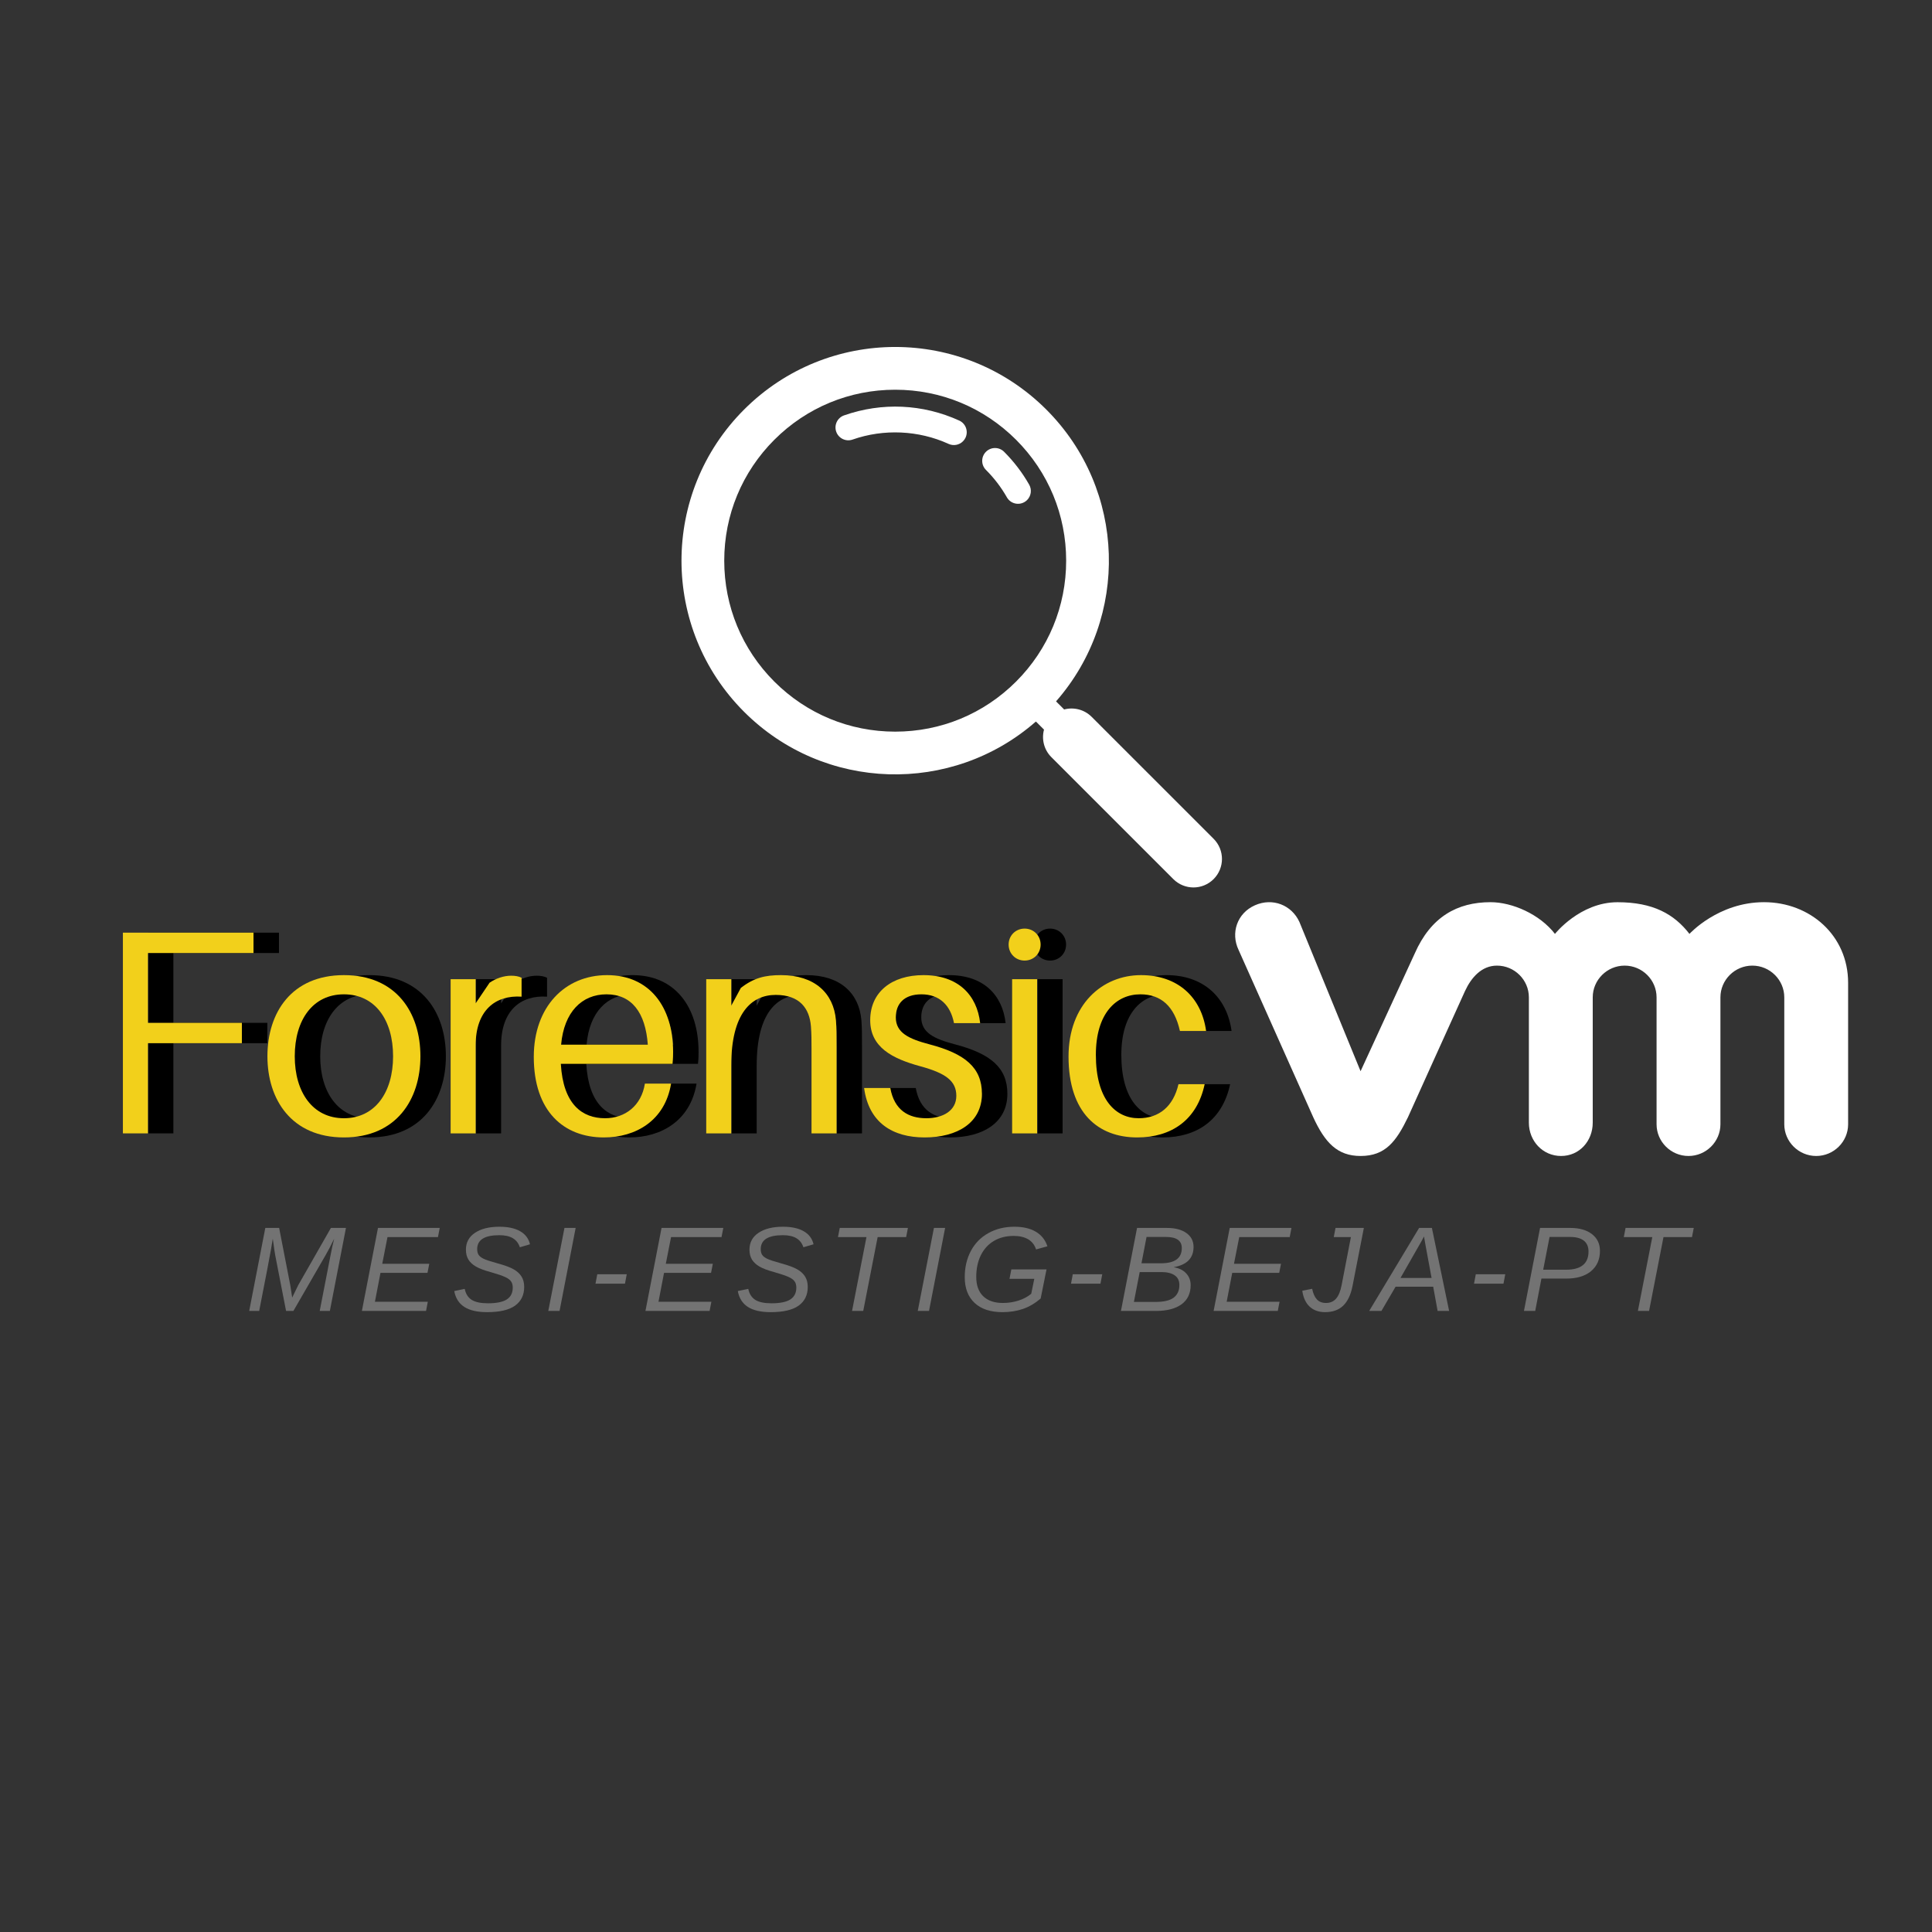 <svg xmlns="http://www.w3.org/2000/svg" xmlns:xlink="http://www.w3.org/1999/xlink" width="500" zoomAndPan="magnify" viewBox="0 0 375 375" height="500" preserveAspectRatio="xMidYMid meet" version="1.0"><rect x="0" y="0" width="375" height="375" fill="#333333" stroke="none"/><defs><g/><clipPath id="a8258fad10"><path d="M 239 175 L 359 175 L 359 224.375 L 239 224.375 Z M 239 175 " clip-rule="nonzero"/></clipPath><clipPath id="b343e00241"><path d="M 132 67 L 237.727 67 L 237.727 172.797 L 132 172.797 Z M 132 67 " clip-rule="nonzero"/></clipPath></defs><g clip-path="url(#a8258fad10)"><path fill="#ffffff" d="M 342.395 175.113 C 333.5 175.113 327.922 181.27 327.922 181.27 C 324.957 177.43 320.871 175.121 313.961 175.121 C 306.66 175.121 301.816 181.27 301.816 181.27 C 298.855 177.43 293.5 175.113 289.316 175.113 C 282.852 175.113 277.719 177.949 274.582 185.109 L 264.086 207.922 L 252.215 178.949 C 250.715 175.668 247.016 174.188 243.57 175.719 C 240.113 177.258 238.844 181.086 240.402 184.367 L 254.898 216.852 C 257.172 221.789 259.582 224.375 264.086 224.375 C 268.906 224.375 271 221.559 273.285 216.852 C 273.285 216.852 283.152 194.973 284.359 192.355 C 285.57 189.738 287.586 187.426 290.559 187.426 C 293.965 187.426 296.754 190.199 296.754 193.586 L 296.754 217.91 C 296.754 221.469 299.445 224.375 303.008 224.375 C 306.562 224.375 309.148 221.469 309.148 217.91 L 309.148 193.586 C 309.148 190.199 311.938 187.426 315.344 187.426 C 318.754 187.426 321.539 190.199 321.539 193.586 L 321.539 218.219 C 321.539 221.605 324.328 224.375 327.738 224.375 C 331.145 224.375 333.934 221.605 333.934 218.219 L 333.934 193.586 C 333.934 190.199 336.723 187.426 340.129 187.426 C 343.539 187.426 346.328 190.199 346.328 193.586 L 346.328 218.219 C 346.328 221.605 349.117 224.375 352.523 224.375 C 355.934 224.375 358.719 221.605 358.719 218.219 L 358.719 190.766 C 358.719 181.559 351.312 175.113 342.395 175.113 Z M 342.395 175.113 " fill-opacity="1" fill-rule="nonzero"/></g><path fill="#ffffff" d="M 199.359 97.059 C 199.203 97.215 199.027 97.348 198.828 97.461 C 197.633 98.141 196.113 97.723 195.434 96.527 C 194.332 94.59 192.969 92.801 191.375 91.211 C 190.402 90.238 190.402 88.664 191.375 87.691 C 192.348 86.719 193.922 86.719 194.895 87.691 C 196.801 89.598 198.438 91.742 199.762 94.07 C 200.328 95.066 200.133 96.285 199.359 97.059 " fill-opacity="1" fill-rule="nonzero"/><path fill="#ffffff" d="M 186.914 85.656 C 186.199 86.371 185.09 86.605 184.117 86.16 C 178.312 83.508 171.52 83.203 165.484 85.32 C 164.188 85.777 162.766 85.094 162.312 83.797 C 161.855 82.5 162.539 81.078 163.836 80.625 C 171.18 78.047 179.117 78.402 186.188 81.633 C 187.438 82.203 187.988 83.68 187.418 84.934 C 187.289 85.211 187.117 85.453 186.914 85.656 " fill-opacity="1" fill-rule="nonzero"/><g clip-path="url(#b343e00241)"><path fill="#ffffff" d="M 206.941 108.828 C 206.941 117.691 203.492 126.023 197.223 132.293 C 190.953 138.559 182.621 142.012 173.758 142.012 C 164.895 142.012 156.562 138.559 150.293 132.293 C 144.027 126.023 140.574 117.691 140.574 108.828 C 140.574 99.965 144.027 91.633 150.293 85.363 C 156.562 79.094 164.895 75.645 173.758 75.645 C 182.621 75.645 190.953 79.094 197.223 85.363 C 203.492 91.633 206.941 99.965 206.941 108.828 Z M 144.426 79.496 C 128.227 95.695 128.227 121.961 144.426 138.16 C 159.969 153.699 184.773 154.328 201.066 140.047 L 202.641 141.617 C 202.148 143.465 202.621 145.512 204.066 146.957 L 227.742 170.633 C 229.902 172.793 233.402 172.793 235.562 170.633 C 237.723 168.473 237.723 164.973 235.562 162.812 L 211.887 139.137 C 210.441 137.691 208.395 137.219 206.551 137.707 L 204.977 136.137 C 219.258 119.844 218.633 95.039 203.09 79.496 C 186.891 63.297 160.625 63.297 144.426 79.496 " fill-opacity="1" fill-rule="nonzero"/></g><g fill="#000000" fill-opacity="1"><g transform="translate(23.151, 219.986)"><g><path d="M 10.5 -35.004 L 30.996 -35.004 L 30.996 -38.957 L 5.645 -38.957 L 5.645 0 L 10.5 0 L 10.5 -17.504 L 28.738 -17.504 L 28.738 -21.453 L 10.5 -21.453 Z M 10.5 -35.004 "/></g></g></g><g fill="#000000" fill-opacity="1"><g transform="translate(55.153, 219.986)"><g><path d="M 16.543 -30.715 C 6.379 -30.715 1.695 -23.43 1.695 -14.961 C 1.695 -6.551 6.379 0.789 16.543 0.789 C 26.707 0.789 31.391 -6.551 31.391 -14.961 C 31.391 -23.43 26.707 -30.715 16.543 -30.715 Z M 16.543 -2.938 C 10.5 -2.938 7 -7.961 7 -14.961 C 7 -22.02 10.5 -26.988 16.543 -26.988 C 22.586 -26.988 26.086 -22.02 26.086 -14.961 C 26.086 -7.961 22.586 -2.938 16.543 -2.938 Z M 16.543 -2.938 "/></g></g></g><g fill="#000000" fill-opacity="1"><g transform="translate(88.228, 219.986)"><g><path d="M 15.922 -30.602 C 14.512 -30.602 12.984 -30.094 11.742 -29.246 L 9.035 -25.238 L 9.035 -29.926 L 4.18 -29.926 L 4.18 0 L 9.035 0 L 9.035 -17.051 C 9.035 -23.883 12.871 -26.875 17.953 -26.535 L 17.953 -30.207 C 17.391 -30.488 16.711 -30.602 15.922 -30.602 Z M 15.922 -30.602 "/></g></g></g><g fill="#000000" fill-opacity="1"><g transform="translate(106.853, 219.986)"><g><path d="M 28.738 -15.809 C 28.738 -24.559 24.164 -30.715 15.922 -30.715 C 7.734 -30.715 1.695 -24.559 1.695 -14.848 C 1.695 -4.289 7.508 0.789 15.301 0.789 C 21.453 0.789 27.156 -2.43 28.344 -9.656 L 23.262 -9.656 C 22.586 -5.363 19.422 -2.938 15.527 -2.938 C 11.121 -2.938 7.395 -5.59 6.945 -13.492 L 28.625 -13.492 C 28.738 -14.566 28.738 -15.355 28.738 -15.809 Z M 15.809 -26.988 C 20.723 -26.988 23.375 -23.43 23.828 -17.219 L 7 -17.219 C 7.566 -23.602 11.066 -26.988 15.809 -26.988 Z M 15.809 -26.988 "/></g></g></g><g fill="#000000" fill-opacity="1"><g transform="translate(137.839, 219.986)"><g><path d="M 29.359 -21.965 C 28.906 -27.215 25.238 -30.715 18.688 -30.715 C 15.641 -30.715 13.438 -30.207 10.898 -28.23 L 9.035 -24.785 L 9.035 -29.926 L 4.18 -29.926 L 4.18 0 L 9.035 0 L 9.035 -13.156 C 9.035 -23.375 12.984 -26.875 17.672 -26.875 C 22.301 -26.875 24.223 -24.277 24.504 -20.777 C 24.617 -19.254 24.617 -18.012 24.617 -16.488 L 24.617 0 L 29.473 0 L 29.473 -16.824 C 29.473 -19.254 29.473 -20.438 29.359 -21.965 Z M 29.359 -21.965 "/></g></g></g><g fill="#000000" fill-opacity="1"><g transform="translate(171.309, 219.986)"><g><path d="M 12.871 -30.715 C 6.719 -30.715 2.539 -27.441 2.539 -21.965 C 2.539 -16.711 6.832 -14.512 12.195 -13.043 C 17.219 -11.688 19.254 -10.164 19.254 -7.285 C 19.254 -4.402 16.656 -2.938 13.438 -2.938 C 9.992 -2.938 7.227 -4.461 6.438 -8.809 L 1.355 -8.809 C 2.258 -2.031 6.945 0.789 13.098 0.789 C 19.422 0.789 24.223 -2.031 24.223 -7.68 C 24.223 -12.762 20.945 -15.469 14.059 -17.277 C 9.992 -18.348 7.508 -19.535 7.508 -22.527 C 7.508 -25.125 9.09 -26.988 12.477 -26.988 C 15.977 -26.988 18.125 -24.898 18.801 -21.398 L 23.883 -21.398 C 23.262 -26.875 19.59 -30.715 12.871 -30.715 Z M 12.871 -30.715 "/></g></g></g><g fill="#000000" fill-opacity="1"><g transform="translate(197.215, 219.986)"><g><path d="M 6.605 -39.746 C 4.855 -39.746 3.5 -38.395 3.5 -36.645 C 3.5 -34.891 4.855 -33.539 6.605 -33.539 C 8.355 -33.539 9.711 -34.891 9.711 -36.645 C 9.711 -38.395 8.355 -39.746 6.605 -39.746 Z M 9.035 0 L 9.035 -29.926 L 4.18 -29.926 L 4.18 0 Z M 9.035 0 "/></g></g></g><g fill="#000000" fill-opacity="1"><g transform="translate(210.648, 219.986)"><g><path d="M 15.754 -30.715 C 8.242 -30.715 1.695 -25.012 1.695 -14.906 C 1.695 -3.953 7.453 0.789 15.02 0.789 C 21.68 0.789 26.648 -2.598 28.117 -9.543 L 23.035 -9.543 C 22.02 -5.195 19.254 -2.938 15.301 -2.938 C 10.84 -2.938 7 -6.551 7 -15.246 C 7 -23.316 10.953 -26.988 15.641 -26.988 C 19.648 -26.988 22.246 -24.672 23.316 -19.875 L 28.398 -19.875 C 27.496 -26.422 22.922 -30.715 15.754 -30.715 Z M 15.754 -30.715 "/></g></g></g><g fill="#f2d01b" fill-opacity="1"><g transform="translate(18.21, 219.986)"><g><path d="M 10.5 -35.004 L 30.996 -35.004 L 30.996 -38.957 L 5.645 -38.957 L 5.645 0 L 10.5 0 L 10.5 -17.504 L 28.738 -17.504 L 28.738 -21.453 L 10.5 -21.453 Z M 10.5 -35.004 "/></g></g></g><g fill="#f2d01b" fill-opacity="1"><g transform="translate(50.212, 219.986)"><g><path d="M 16.543 -30.715 C 6.379 -30.715 1.695 -23.43 1.695 -14.961 C 1.695 -6.551 6.379 0.789 16.543 0.789 C 26.707 0.789 31.391 -6.551 31.391 -14.961 C 31.391 -23.43 26.707 -30.715 16.543 -30.715 Z M 16.543 -2.938 C 10.5 -2.938 7 -7.961 7 -14.961 C 7 -22.02 10.5 -26.988 16.543 -26.988 C 22.586 -26.988 26.086 -22.02 26.086 -14.961 C 26.086 -7.961 22.586 -2.938 16.543 -2.938 Z M 16.543 -2.938 "/></g></g></g><g fill="#f2d01b" fill-opacity="1"><g transform="translate(83.287, 219.986)"><g><path d="M 15.922 -30.602 C 14.512 -30.602 12.984 -30.094 11.742 -29.246 L 9.035 -25.238 L 9.035 -29.926 L 4.18 -29.926 L 4.18 0 L 9.035 0 L 9.035 -17.051 C 9.035 -23.883 12.871 -26.875 17.953 -26.535 L 17.953 -30.207 C 17.391 -30.488 16.711 -30.602 15.922 -30.602 Z M 15.922 -30.602 "/></g></g></g><g fill="#f2d01b" fill-opacity="1"><g transform="translate(101.912, 219.986)"><g><path d="M 28.738 -15.809 C 28.738 -24.559 24.164 -30.715 15.922 -30.715 C 7.734 -30.715 1.695 -24.559 1.695 -14.848 C 1.695 -4.289 7.508 0.789 15.301 0.789 C 21.453 0.789 27.156 -2.43 28.344 -9.656 L 23.262 -9.656 C 22.586 -5.363 19.422 -2.938 15.527 -2.938 C 11.121 -2.938 7.395 -5.59 6.945 -13.492 L 28.625 -13.492 C 28.738 -14.566 28.738 -15.355 28.738 -15.809 Z M 15.809 -26.988 C 20.723 -26.988 23.375 -23.43 23.828 -17.219 L 7 -17.219 C 7.566 -23.602 11.066 -26.988 15.809 -26.988 Z M 15.809 -26.988 "/></g></g></g><g fill="#f2d01b" fill-opacity="1"><g transform="translate(132.898, 219.986)"><g><path d="M 29.359 -21.965 C 28.906 -27.215 25.238 -30.715 18.688 -30.715 C 15.641 -30.715 13.438 -30.207 10.898 -28.23 L 9.035 -24.785 L 9.035 -29.926 L 4.18 -29.926 L 4.18 0 L 9.035 0 L 9.035 -13.156 C 9.035 -23.375 12.984 -26.875 17.672 -26.875 C 22.301 -26.875 24.223 -24.277 24.504 -20.777 C 24.617 -19.254 24.617 -18.012 24.617 -16.488 L 24.617 0 L 29.473 0 L 29.473 -16.824 C 29.473 -19.254 29.473 -20.438 29.359 -21.965 Z M 29.359 -21.965 "/></g></g></g><g fill="#f2d01b" fill-opacity="1"><g transform="translate(166.368, 219.986)"><g><path d="M 12.871 -30.715 C 6.719 -30.715 2.539 -27.441 2.539 -21.965 C 2.539 -16.711 6.832 -14.512 12.195 -13.043 C 17.219 -11.688 19.254 -10.164 19.254 -7.285 C 19.254 -4.402 16.656 -2.938 13.438 -2.938 C 9.992 -2.938 7.227 -4.461 6.438 -8.809 L 1.355 -8.809 C 2.258 -2.031 6.945 0.789 13.098 0.789 C 19.422 0.789 24.223 -2.031 24.223 -7.68 C 24.223 -12.762 20.945 -15.469 14.059 -17.277 C 9.992 -18.348 7.508 -19.535 7.508 -22.527 C 7.508 -25.125 9.09 -26.988 12.477 -26.988 C 15.977 -26.988 18.125 -24.898 18.801 -21.398 L 23.883 -21.398 C 23.262 -26.875 19.59 -30.715 12.871 -30.715 Z M 12.871 -30.715 "/></g></g></g><g fill="#f2d01b" fill-opacity="1"><g transform="translate(192.274, 219.986)"><g><path d="M 6.605 -39.746 C 4.855 -39.746 3.5 -38.395 3.5 -36.645 C 3.5 -34.891 4.855 -33.539 6.605 -33.539 C 8.355 -33.539 9.711 -34.891 9.711 -36.645 C 9.711 -38.395 8.355 -39.746 6.605 -39.746 Z M 9.035 0 L 9.035 -29.926 L 4.18 -29.926 L 4.18 0 Z M 9.035 0 "/></g></g></g><g fill="#f2d01b" fill-opacity="1"><g transform="translate(205.707, 219.986)"><g><path d="M 15.754 -30.715 C 8.242 -30.715 1.695 -25.012 1.695 -14.906 C 1.695 -3.953 7.453 0.789 15.02 0.789 C 21.68 0.789 26.648 -2.598 28.117 -9.543 L 23.035 -9.543 C 22.02 -5.195 19.254 -2.938 15.301 -2.938 C 10.84 -2.938 7 -6.551 7 -15.246 C 7 -23.316 10.953 -26.988 15.641 -26.988 C 19.648 -26.988 22.246 -24.672 23.316 -19.875 L 28.398 -19.875 C 27.496 -26.422 22.922 -30.715 15.754 -30.715 Z M 15.754 -30.715 "/></g></g></g><g fill="#737373" fill-opacity="1"><g transform="translate(47.651, 254.452)"><g><path d="M 14.406 0 L 16.469 -10.609 C 16.738 -12.016 16.988 -13.156 17.219 -14.031 C 16.52 -12.594 15.961 -11.523 15.547 -10.828 L 9.297 0 L 7.875 0 L 5.766 -10.828 C 5.711 -11.055 5.555 -12.125 5.297 -14.031 C 5.223 -13.57 5.102 -12.859 4.938 -11.891 C 4.781 -10.922 4.02 -6.957 2.656 0 L 0.719 0 L 3.844 -16.109 L 6.531 -16.109 L 8.703 -4.938 C 8.754 -4.633 8.875 -3.852 9.062 -2.594 L 10.25 -5.031 L 16.578 -16.109 L 19.5 -16.109 L 16.375 0 Z M 14.406 0 "/></g></g></g><g fill="#737373" fill-opacity="1"><g transform="translate(69.523, 254.452)"><g><path d="M 0.719 0 L 3.844 -16.109 L 15.828 -16.109 L 15.484 -14.328 L 5.688 -14.328 L 4.672 -9.156 L 13.797 -9.156 L 13.453 -7.391 L 4.328 -7.391 L 3.25 -1.781 L 13.516 -1.781 L 13.172 0 Z M 0.719 0 "/></g></g></g><g fill="#737373" fill-opacity="1"><g transform="translate(87.511, 254.452)"><g><path d="M 7.047 0.234 C 5.141 0.234 3.66 -0.102 2.609 -0.781 C 1.566 -1.457 0.914 -2.484 0.656 -3.859 L 2.688 -4.281 C 2.895 -3.301 3.352 -2.586 4.062 -2.141 C 4.77 -1.703 5.816 -1.484 7.203 -1.484 C 8.867 -1.484 10.086 -1.734 10.859 -2.234 C 11.629 -2.734 12.016 -3.5 12.016 -4.531 C 12.016 -5.039 11.898 -5.445 11.672 -5.75 C 11.453 -6.062 11.078 -6.336 10.547 -6.578 C 10.016 -6.828 9.098 -7.141 7.797 -7.516 C 6.492 -7.867 5.52 -8.234 4.875 -8.609 C 4.227 -8.984 3.738 -9.438 3.406 -9.969 C 3.082 -10.508 2.922 -11.148 2.922 -11.891 C 2.922 -13.285 3.504 -14.375 4.672 -15.156 C 5.836 -15.945 7.422 -16.344 9.422 -16.344 C 11.098 -16.344 12.441 -16.051 13.453 -15.469 C 14.461 -14.895 15.098 -14.051 15.359 -12.938 L 13.391 -12.359 C 13.129 -13.148 12.672 -13.738 12.016 -14.125 C 11.367 -14.508 10.5 -14.703 9.406 -14.703 C 6.539 -14.703 5.109 -13.801 5.109 -12 C 5.109 -11.539 5.203 -11.164 5.391 -10.875 C 5.586 -10.594 5.91 -10.344 6.359 -10.125 C 6.805 -9.906 7.691 -9.613 9.016 -9.25 C 10.504 -8.844 11.57 -8.445 12.219 -8.062 C 12.875 -7.688 13.375 -7.223 13.719 -6.672 C 14.062 -6.129 14.234 -5.457 14.234 -4.656 C 14.234 -3.094 13.645 -1.883 12.469 -1.031 C 11.289 -0.188 9.484 0.234 7.047 0.234 Z M 7.047 0.234 "/></g></g></g><g fill="#737373" fill-opacity="1"><g transform="translate(105.5, 254.452)"><g><path d="M 0.922 0 L 4.062 -16.109 L 6.234 -16.109 L 3.109 0 Z M 0.922 0 "/></g></g></g><g fill="#737373" fill-opacity="1"><g transform="translate(114.385, 254.452)"><g><path d="M 1.203 -5.297 L 1.547 -7.125 L 7.266 -7.125 L 6.922 -5.297 Z M 1.203 -5.297 "/></g></g></g><g fill="#737373" fill-opacity="1"><g transform="translate(124.562, 254.452)"><g><path d="M 0.719 0 L 3.844 -16.109 L 15.828 -16.109 L 15.484 -14.328 L 5.688 -14.328 L 4.672 -9.156 L 13.797 -9.156 L 13.453 -7.391 L 4.328 -7.391 L 3.25 -1.781 L 13.516 -1.781 L 13.172 0 Z M 0.719 0 "/></g></g></g><g fill="#737373" fill-opacity="1"><g transform="translate(142.55, 254.452)"><g><path d="M 7.047 0.234 C 5.141 0.234 3.66 -0.102 2.609 -0.781 C 1.566 -1.457 0.914 -2.484 0.656 -3.859 L 2.688 -4.281 C 2.895 -3.301 3.352 -2.586 4.062 -2.141 C 4.77 -1.703 5.816 -1.484 7.203 -1.484 C 8.867 -1.484 10.086 -1.734 10.859 -2.234 C 11.629 -2.734 12.016 -3.5 12.016 -4.531 C 12.016 -5.039 11.898 -5.445 11.672 -5.75 C 11.453 -6.062 11.078 -6.336 10.547 -6.578 C 10.016 -6.828 9.098 -7.141 7.797 -7.516 C 6.492 -7.867 5.52 -8.234 4.875 -8.609 C 4.227 -8.984 3.738 -9.438 3.406 -9.969 C 3.082 -10.508 2.922 -11.148 2.922 -11.891 C 2.922 -13.285 3.504 -14.375 4.672 -15.156 C 5.836 -15.945 7.422 -16.344 9.422 -16.344 C 11.098 -16.344 12.441 -16.051 13.453 -15.469 C 14.461 -14.895 15.098 -14.051 15.359 -12.938 L 13.391 -12.359 C 13.129 -13.148 12.672 -13.738 12.016 -14.125 C 11.367 -14.508 10.5 -14.703 9.406 -14.703 C 6.539 -14.703 5.109 -13.801 5.109 -12 C 5.109 -11.539 5.203 -11.164 5.391 -10.875 C 5.586 -10.594 5.91 -10.344 6.359 -10.125 C 6.805 -9.906 7.691 -9.613 9.016 -9.25 C 10.504 -8.844 11.57 -8.445 12.219 -8.062 C 12.875 -7.688 13.375 -7.223 13.719 -6.672 C 14.062 -6.129 14.234 -5.457 14.234 -4.656 C 14.234 -3.094 13.645 -1.883 12.469 -1.031 C 11.289 -0.188 9.484 0.234 7.047 0.234 Z M 7.047 0.234 "/></g></g></g><g fill="#737373" fill-opacity="1"><g transform="translate(160.538, 254.452)"><g><path d="M 9.812 -14.328 L 7.016 0 L 4.844 0 L 7.641 -14.328 L 2.109 -14.328 L 2.453 -16.109 L 15.688 -16.109 L 15.344 -14.328 Z M 9.812 -14.328 "/></g></g></g><g fill="#737373" fill-opacity="1"><g transform="translate(177.213, 254.452)"><g><path d="M 0.922 0 L 4.062 -16.109 L 6.234 -16.109 L 3.109 0 Z M 0.922 0 "/></g></g></g><g fill="#737373" fill-opacity="1"><g transform="translate(186.099, 254.452)"><g><path d="M 8.484 0.234 C 6.16 0.234 4.359 -0.359 3.078 -1.547 C 1.797 -2.742 1.156 -4.41 1.156 -6.547 C 1.156 -8.441 1.551 -10.141 2.344 -11.641 C 3.145 -13.141 4.281 -14.297 5.75 -15.109 C 7.219 -15.93 8.895 -16.344 10.781 -16.344 C 12.477 -16.344 13.867 -16.02 14.953 -15.375 C 16.035 -14.738 16.785 -13.797 17.203 -12.547 L 15 -11.938 C 14.719 -12.812 14.207 -13.469 13.469 -13.906 C 12.727 -14.344 11.789 -14.562 10.656 -14.562 C 9.188 -14.562 7.898 -14.234 6.797 -13.578 C 5.703 -12.922 4.859 -11.988 4.266 -10.781 C 3.68 -9.57 3.391 -8.176 3.391 -6.594 C 3.391 -4.988 3.836 -3.742 4.734 -2.859 C 5.641 -1.984 6.91 -1.547 8.547 -1.547 C 9.598 -1.547 10.602 -1.695 11.562 -2 C 12.52 -2.301 13.352 -2.742 14.062 -3.328 L 14.656 -6.234 L 9.844 -6.234 L 10.203 -8.062 L 17.031 -8.062 L 15.891 -2.406 C 14.816 -1.488 13.676 -0.816 12.469 -0.391 C 11.258 0.023 9.93 0.234 8.484 0.234 Z M 8.484 0.234 "/></g></g></g><g fill="#737373" fill-opacity="1"><g transform="translate(206.68, 254.452)"><g><path d="M 1.203 -5.297 L 1.547 -7.125 L 7.266 -7.125 L 6.922 -5.297 Z M 1.203 -5.297 "/></g></g></g><g fill="#737373" fill-opacity="1"><g transform="translate(216.856, 254.452)"><g><path d="M 3.844 -16.109 L 9.672 -16.109 C 11.266 -16.109 12.52 -15.773 13.438 -15.109 C 14.352 -14.453 14.812 -13.555 14.812 -12.422 C 14.812 -10.254 13.52 -8.941 10.938 -8.484 C 11.988 -8.316 12.801 -7.922 13.375 -7.297 C 13.957 -6.672 14.25 -5.91 14.25 -5.016 C 14.25 -3.391 13.656 -2.145 12.469 -1.281 C 11.281 -0.426 9.629 0 7.516 0 L 0.719 0 Z M 4.703 -9.25 L 8.484 -9.25 C 11.18 -9.25 12.531 -10.234 12.531 -12.203 C 12.531 -13.641 11.508 -14.359 9.469 -14.359 L 5.688 -14.359 Z M 3.234 -1.75 L 7.438 -1.75 C 9.039 -1.75 10.211 -2.023 10.953 -2.578 C 11.691 -3.141 12.062 -3.961 12.062 -5.047 C 12.062 -5.867 11.758 -6.488 11.156 -6.906 C 10.551 -7.332 9.68 -7.547 8.547 -7.547 L 4.359 -7.547 Z M 3.234 -1.75 "/></g></g></g><g fill="#737373" fill-opacity="1"><g transform="translate(234.845, 254.452)"><g><path d="M 0.719 0 L 3.844 -16.109 L 15.828 -16.109 L 15.484 -14.328 L 5.688 -14.328 L 4.672 -9.156 L 13.797 -9.156 L 13.453 -7.391 L 4.328 -7.391 L 3.25 -1.781 L 13.516 -1.781 L 13.172 0 Z M 0.719 0 "/></g></g></g><g fill="#737373" fill-opacity="1"><g transform="translate(252.833, 254.452)"><g><path d="M 4.359 0.234 C 3.141 0.234 2.145 -0.117 1.375 -0.828 C 0.613 -1.535 0.133 -2.566 -0.062 -3.922 L 1.859 -4.297 C 2.035 -3.398 2.336 -2.719 2.766 -2.25 C 3.191 -1.781 3.785 -1.547 4.547 -1.547 C 5.348 -1.547 5.992 -1.82 6.484 -2.375 C 6.984 -2.926 7.348 -3.812 7.578 -5.031 L 9.375 -14.328 L 6.047 -14.328 L 6.391 -16.109 L 11.891 -16.109 L 9.688 -4.828 C 9.352 -3.129 8.75 -1.859 7.875 -1.016 C 7.008 -0.18 5.836 0.234 4.359 0.234 Z M 4.359 0.234 "/></g></g></g><g fill="#737373" fill-opacity="1"><g transform="translate(266.915, 254.452)"><g><path d="M 12.125 0 L 11.266 -4.703 L 3.969 -4.703 L 1.219 0 L -1.156 0 L 8.531 -16.109 L 11.016 -16.109 L 14.359 0 Z M 9.484 -14.453 C 9.391 -14.254 9.25 -13.988 9.062 -13.656 C 8.875 -13.332 7.492 -10.914 4.922 -6.406 L 10.953 -6.406 L 9.781 -12.734 Z M 9.484 -14.453 "/></g></g></g><g fill="#737373" fill-opacity="1"><g transform="translate(284.904, 254.452)"><g><path d="M 1.203 -5.297 L 1.547 -7.125 L 7.266 -7.125 L 6.922 -5.297 Z M 1.203 -5.297 "/></g></g></g><g fill="#737373" fill-opacity="1"><g transform="translate(295.08, 254.452)"><g><path d="M 9.734 -16.109 C 11.492 -16.109 12.891 -15.707 13.922 -14.906 C 14.953 -14.113 15.469 -13.031 15.469 -11.656 C 15.469 -9.977 14.883 -8.66 13.719 -7.703 C 12.562 -6.754 10.973 -6.281 8.953 -6.281 L 4.109 -6.281 L 2.906 0 L 0.719 0 L 3.844 -16.109 Z M 4.453 -8 L 8.875 -8 C 11.789 -8 13.25 -9.18 13.25 -11.547 C 13.25 -12.461 12.945 -13.16 12.344 -13.641 C 11.738 -14.117 10.852 -14.359 9.688 -14.359 L 5.688 -14.359 Z M 4.453 -8 "/></g></g></g><g fill="#737373" fill-opacity="1"><g transform="translate(313.068, 254.452)"><g><path d="M 9.812 -14.328 L 7.016 0 L 4.844 0 L 7.641 -14.328 L 2.109 -14.328 L 2.453 -16.109 L 15.688 -16.109 L 15.344 -14.328 Z M 9.812 -14.328 "/></g></g></g></svg>